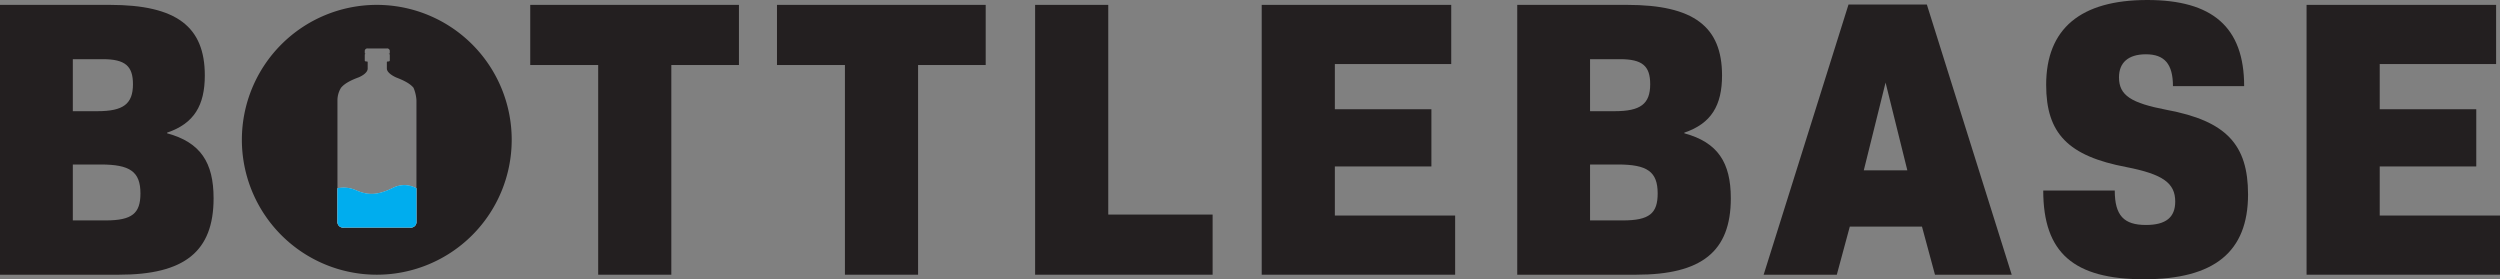 <svg id="btl_logo" data-name="Bottlebase Logo" xmlns="http://www.w3.org/2000/svg" viewBox="0 0 769 85.9"><rect x="0" y="0" width="769" height="85.9" fill="#808080" stroke="none"/><defs><style>.cls-1{fill:#231f20;}.cls-2{fill:#fff;}.cls-3{fill:#00adee;}</style></defs><title>Bottlebase Logo</title><path class="cls-1" d="M115.9,1.5A41.5,41.5,0,1,0,157.4,43,41.5,41.5,0,0,0,115.9,1.5Zm12.2,56.4a7.69,7.69,0,0,0-7.3-.1c-4.9,2.4-7.8,2.2-11.3.7a9.25,9.25,0,0,0-5.7-.6V30.8a7.3,7.3,0,0,1,1.1-3.8c1.3-1.6,3.8-2.6,5.4-3.2,1.2-.5,2.8-1.5,2.8-2.7v-2c0-.1-.1-.2-.3-.2h-.2c-.2,0-.4-.1-.4-.3V16.8a.22.22,0,0,1,.2-.2h.2c-.2,0-.4-.1-.4-.3v-.7a.81.81,0,0,1,.9-.7H119a.81.81,0,0,1,.9.7v.7c0,.2-.2.3-.4.3h.2c.1.1.2.1.2.2v1.8c0,.2-.2.3-.4.3h-.2c-.1,0-.3.1-.3.2v2c0,1.1,1.5,2.1,2.8,2.7,1.5.6,4.1,1.6,5.4,3.2a11.75,11.75,0,0,1,.9,3.8Z"/><path class="cls-2" d="M128.1,57.9V68.5a1.72,1.72,0,0,1-1.9,1.5H105.7a1.72,1.72,0,0,1-1.9-1.5V57.9a9.25,9.25,0,0,1,5.7.6c3.5,1.5,6.4,1.7,11.3-.7A7.69,7.69,0,0,1,128.1,57.9Z"/><path class="cls-3" d="M128.1,57.9V68.5a1.72,1.72,0,0,1-1.9,1.5H105.7a1.72,1.72,0,0,1-1.9-1.5V57.9a9.25,9.25,0,0,1,5.7.6c3.5,1.5,6.4,1.7,11.3-.7A7.69,7.69,0,0,1,128.1,57.9Z"/><path class="cls-1" d="M0,1.5H33.8C54.3,1.5,63,8.2,63,23.2c0,9.2-3.3,14.8-11.6,17.6V41c10.3,2.8,14.3,9,14.3,20,0,16.4-9,23.5-29.1,23.5H0ZM30,34.2c7.9,0,10.9-2.2,10.9-8.3,0-5.6-2.4-7.7-9.3-7.7H22.4v16Zm2.5,33.6c8.2,0,10.7-2.2,10.7-8.3,0-6.7-3.2-8.9-12.2-8.9H22.4V67.8Z"/><path class="cls-1" d="M227.4,20H206.5V84.5H184V20H163.1V1.5h64.2V20Z"/><path class="cls-1" d="M303.3,20H282.4V84.5H259.9V20H239V1.5h64.2V20Z"/><path class="cls-1" d="M373,66V84.5H318.4V1.5h22.5V66Z"/><path class="cls-1" d="M447.6,66.3V84.5H388.1V1.5h58.3V19.7H410.6V33.6h29.7V51.2H410.6V66.3Z"/><path class="cls-1" d="M466.7,1.5h33.8c20.5,0,29.2,6.7,29.2,21.7,0,9.2-3.3,14.8-11.6,17.6V41c10.3,2.8,14.3,9,14.3,20,0,16.4-9,23.5-29.1,23.5H466.7V1.5Zm30,32.7c7.9,0,10.9-2.2,10.9-8.3,0-5.6-2.4-7.7-9.3-7.7h-9.2v16Zm2.5,33.6c8.2,0,10.7-2.2,10.7-8.3,0-6.7-3.2-8.9-12.2-8.9h-8.6V67.8Z"/><path class="cls-1" d="M591.2,69.7H569l-4,14.8H542.5L568.6,1.4h24.1l26.1,83.1H595.2ZM573.3,52.4h13.4l-6.7-27Z"/><path class="cls-1" d="M628.5,58.6h22c0,7.7,2.8,10.6,9.6,10.6,6.2,0,9-2.4,9-7.2,0-5.7-3.8-8.4-15-10.6-18-3.4-24.7-10.4-24.7-25.3C629.4,8.8,640,0,660.5,0c20,0,29.8,8.3,29.8,26.5H668.4c0-6.8-2.6-9.8-8.3-9.8-5.5,0-8.3,2.6-8.3,7.1,0,5.6,3.8,7.9,14.7,10,18.3,3.4,25,10.7,25,26,0,17.7-10.4,26.1-32,26.1S628.5,77.8,628.5,58.6Z"/><path class="cls-1" d="M769,66.3V84.5H709.5V1.5h58.3V19.7H732V33.6h29.7V51.2H732V66.3Z"/></svg>